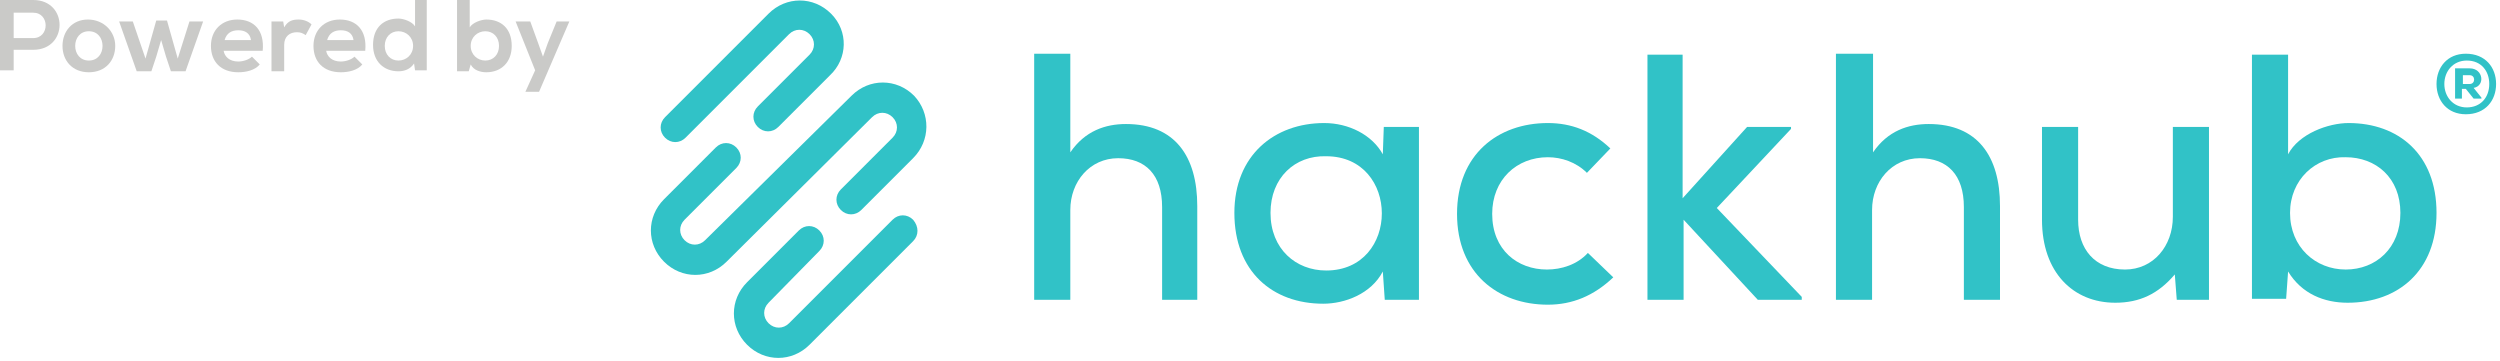 <svg width="256" height="37" viewBox="0 0 256 37" fill="none" xmlns="http://www.w3.org/2000/svg">
<g clip-path="url(#clip0)">
<path d="M109.6 5.5V15.6C111.1 13.4 113.2 12.7 115.3 12.7C120.3 12.7 122.6 16 122.6 21.1V30.7H119V21.2C119 17.9 117.3 16.2 114.5 16.2C111.6 16.2 109.6 18.6 109.6 21.5V30.7H105.9V5.5H109.6Z" fill="#31C2C7"/>
<path d="M141.7 13H145.3C145.3 18.9 145.3 24.8 145.3 30.7H141.8L141.6 27.8C140.4 30.1 137.7 31.1 135.5 31.1C130.3 31.1 126.4 27.8 126.4 21.8C126.4 15.9 130.5 12.6 135.6 12.6C138.1 12.6 140.5 13.8 141.6 15.8L141.7 13ZM130.1 21.8C130.1 25.5 132.7 27.7 135.8 27.7C143.4 27.7 143.4 16 135.8 16C132.6 15.9 130.1 18.2 130.1 21.8Z" fill="#31C2C7"/>
<path d="M165.2 28.4C163.2 30.3 161 31.2 158.5 31.2C153.4 31.2 149.2 28 149.2 21.9C149.2 15.8 153.4 12.6 158.5 12.6C160.9 12.6 163 13.4 164.9 15.2L162.5 17.7C161.4 16.6 159.9 16.1 158.5 16.1C155.3 16.1 152.8 18.4 152.8 21.9C152.8 25.6 155.4 27.6 158.4 27.6C159.9 27.6 161.5 27.1 162.6 25.9L165.2 28.4Z" fill="#31C2C7"/>
<path d="M172.3 5.6V20.3L178.9 13H183.4V13.2L175.8 21.3L184.5 30.4V30.7H180L172.4 22.5V30.7H168.7V5.6H172.3Z" fill="#31C2C7"/>
<path d="M191.8 5.5V15.6C193.3 13.4 195.4 12.7 197.5 12.7C202.5 12.7 204.8 16 204.8 21.1V30.7H201.1V21.2C201.1 17.9 199.4 16.2 196.6 16.2C193.7 16.2 191.7 18.6 191.7 21.5V30.7H188V5.5H191.8Z" fill="#31C2C7"/>
<path d="M212.8 13V22.5C212.8 25.5 214.5 27.6 217.6 27.6C220.5 27.6 222.5 25.2 222.5 22.2V13H226.2V30.7H222.9L222.7 28.1C221 30.1 219.1 31 216.6 31C212.3 31 209.1 27.9 209.1 22.5V13H212.8Z" fill="#31C2C7"/>
<path d="M234.3 5.6V15.8C235.4 13.7 238.4 12.6 240.5 12.6C245.6 12.6 249.5 15.8 249.5 21.8C249.5 27.7 245.6 31 240.4 31C238 31 235.7 30.1 234.3 27.8L234.1 30.6H230.6V5.6H234.3ZM234.5 21.8C234.5 25.3 237.1 27.6 240.2 27.6C243.3 27.6 245.8 25.4 245.8 21.8C245.8 18.2 243.3 16.1 240.2 16.1C237.1 16 234.5 18.4 234.5 21.8Z" fill="#31C2C7"/>
<path d="M85 7.7L79.7 13C79.1 13.6 78.2 13.6 77.6 13C77 12.4 77 11.5 77.6 10.9L82.9 5.6C83.5 5 83.5 4.1 82.9 3.5C82.3 2.9 81.4 2.9 80.8 3.5L70.2 14.1C69.6 14.7 68.7 14.7 68.1 14.1C67.5 13.5 67.5 12.6 68.1 12L78.7 1.4C80.5 -0.4 83.3 -0.4 85.1 1.4C86.9 3.2 86.8 6 85 7.7Z" fill="#31C2C7"/>
<path d="M93.5 24.7L82.9 35.3C81.1 37.1 78.3 37.1 76.5 35.3C74.7 33.5 74.7 30.7 76.5 28.9L81.8 23.6C82.4 23 83.3 23 83.9 23.6C84.5 24.2 84.5 25.1 83.9 25.7L78.7 31C78.1 31.6 78.1 32.5 78.7 33.1C79.3 33.7 80.2 33.7 80.8 33.1L91.4 22.5C92 21.9 92.9 21.9 93.5 22.5C94.1 23.2 94.1 24.1 93.5 24.7Z" fill="#31C2C7"/>
<path d="M93.5 16.2L88.2 21.5C87.6 22.1 86.7 22.1 86.1 21.5C85.5 20.9 85.5 20 86.1 19.4L91.4 14.1C92 13.5 92 12.6 91.4 12C90.8 11.4 89.9 11.4 89.3 12L74.4 26.8C72.6 28.6 69.8 28.6 68 26.8C66.2 25 66.2 22.2 68 20.4L73.3 15.1C73.9 14.5 74.8 14.5 75.4 15.1C76 15.7 76 16.6 75.4 17.2L70.1 22.5C69.5 23.1 69.5 24 70.1 24.6C70.7 25.2 71.6 25.2 72.2 24.6L87.2 9.8C89 8 91.8 8 93.6 9.8C95.3 11.6 95.3 14.4 93.5 16.2Z" fill="#31C2C7"/>
<path d="M255.6 8.6C255.6 10.3 254.5 11.7 252.5 11.7C250.6 11.7 249.5 10.3 249.5 8.6C249.5 6.9 250.6 5.5 252.5 5.5C254.5 5.5 255.6 6.9 255.6 8.6ZM252.6 11C254 11 254.9 10 254.9 8.6C254.9 7.3 254.1 6.2 252.6 6.2C251.2 6.2 250.3 7.3 250.3 8.6C250.3 9.9 251.2 11 252.6 11ZM253.3 9C254.5 8.8 254.3 7 252.9 7C252.4 7 251.9 7 251.4 7V10.1H252.1V9.1H252.5L253.3 10.1H254.1V10L253.3 9ZM252.9 7.7C253.5 7.7 253.5 8.6 252.9 8.6H252.2V7.7H252.9Z" fill="#31C2C7"/>
<path d="M3.4 5.1H1.4V7.2H0V0C1.1 0 2.3 0 3.4 0C7 0 7 5.1 3.4 5.1ZM1.4 3.9H3.4C5.1 3.9 5.1 1.3 3.4 1.3H1.4V3.9Z" fill="#CACAC8"/>
<path d="M11.8 4.7C11.8 6.2 10.8 7.4 9.1 7.4C7.4 7.4 6.4 6.2 6.4 4.7C6.4 3.2 7.4 2 9 2C10.6 2 11.8 3.2 11.8 4.7ZM7.7 4.7C7.7 5.5 8.2 6.2 9.1 6.2C10 6.2 10.5 5.5 10.5 4.7C10.5 3.9 10 3.2 9.1 3.2C8.2 3.2 7.7 3.9 7.7 4.7Z" fill="#CACAC8"/>
<path d="M17.1 2.1L18.2 6L19.4 2.2H20.8L19 7.3H17.5L17 5.8L16.5 4.1L16 5.8L15.5 7.3H14L12.2 2.2H13.6L14.9 6L16 2.1H17.1Z" fill="#CACAC8"/>
<path d="M22.9 5.2C23 5.8 23.5 6.3 24.4 6.3C24.9 6.3 25.5 6.1 25.8 5.8L26.6 6.6C26.1 7.2 25.2 7.4 24.4 7.4C22.6 7.4 21.6 6.3 21.6 4.7C21.6 3.1 22.7 2 24.3 2C26 2 27.1 3.1 26.9 5.2H22.9ZM25.7 4.1C25.6 3.4 25.1 3.1 24.4 3.1C23.7 3.1 23.2 3.4 23 4.1H25.7Z" fill="#CACAC8"/>
<path d="M29 2.2L29.1 2.8C29.5 2.1 30 2 30.6 2C31.1 2 31.6 2.2 31.9 2.5L31.3 3.6C31 3.4 30.8 3.3 30.4 3.3C29.7 3.3 29.1 3.7 29.1 4.6V7.3H27.8V2.2H29Z" fill="#CACAC8"/>
<path d="M33.4 5.2C33.5 5.8 34 6.3 34.9 6.3C35.4 6.3 36 6.1 36.3 5.8L37.1 6.6C36.6 7.2 35.7 7.4 34.9 7.4C33.1 7.4 32.1 6.3 32.1 4.7C32.1 3.1 33.2 2 34.8 2C36.5 2 37.6 3.1 37.4 5.2H33.4ZM36.2 4.1C36.1 3.4 35.6 3.1 34.9 3.1C34.2 3.1 33.7 3.4 33.5 4.1H36.2Z" fill="#CACAC8"/>
<path d="M43.7 0V7.2H42.5L42.4 6.5C42 7.1 41.4 7.3 40.8 7.3C39.3 7.3 38.2 6.3 38.2 4.6C38.2 2.8 39.3 1.9 40.8 1.9C41.3 1.9 42.2 2.2 42.5 2.7V0H43.7ZM39.4 4.7C39.4 5.6 40 6.2 40.8 6.2C41.6 6.2 42.3 5.6 42.3 4.7C42.3 3.8 41.6 3.2 40.8 3.2C40 3.2 39.4 3.8 39.4 4.7Z" fill="#CACAC8"/>
<path d="M48.1 0V2.8C48.4 2.3 49.3 2 49.8 2C51.3 2 52.4 2.9 52.4 4.7C52.4 6.4 51.3 7.4 49.8 7.4C49.2 7.4 48.5 7.2 48.2 6.6L48 7.3H46.8V0H48.1ZM48.2 4.7C48.2 5.6 48.9 6.2 49.7 6.2C50.5 6.2 51.1 5.6 51.1 4.7C51.1 3.8 50.5 3.2 49.7 3.2C48.9 3.2 48.2 3.8 48.2 4.7Z" fill="#CACAC8"/>
<path d="M58.3 2.2L55.2 9.4H53.8L54.8 7.2L52.8 2.2H54.3L55.1 4.4L55.6 5.8L56.1 4.4L57 2.2H58.3Z" fill="#CACAC8"/>
</g>
<defs>
<clipPath id="clip0">
<rect width="255.6" height="36.6" fill="white"/>
</clipPath>
</defs>
</svg>
